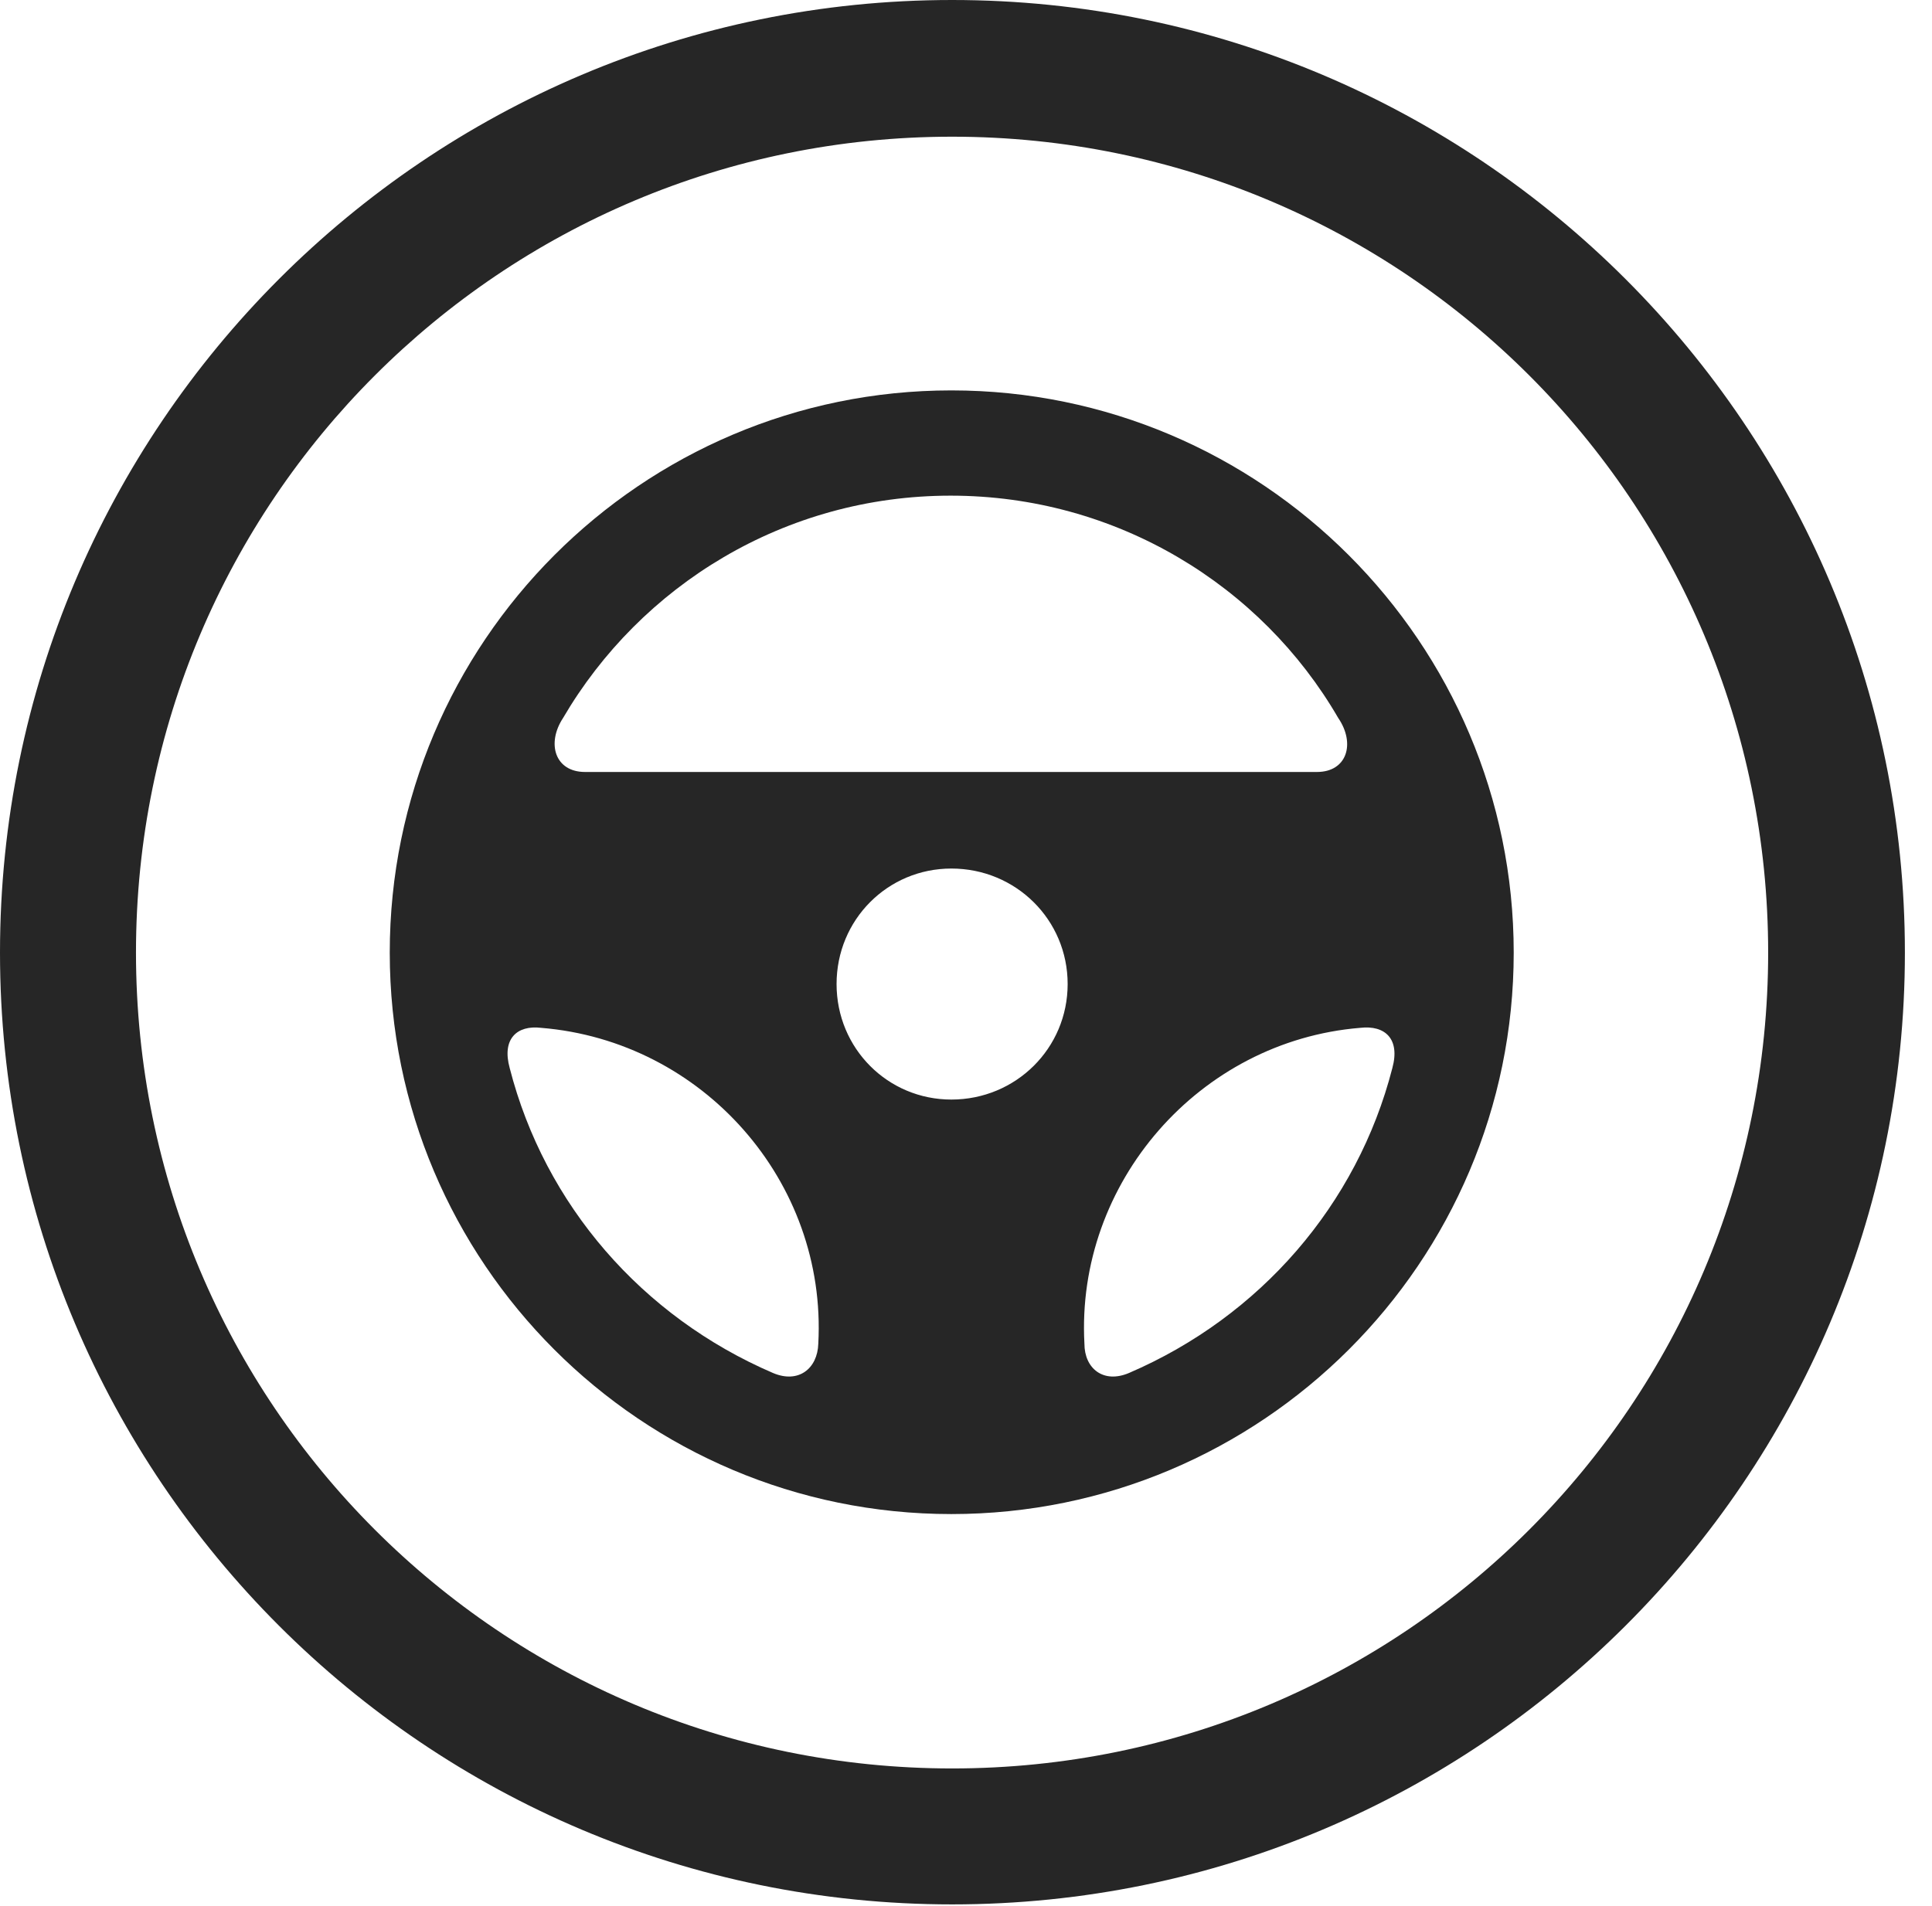 <?xml version="1.0" encoding="UTF-8"?>
<!--Generator: Apple Native CoreSVG 326-->
<!DOCTYPE svg
PUBLIC "-//W3C//DTD SVG 1.1//EN"
       "http://www.w3.org/Graphics/SVG/1.1/DTD/svg11.dtd">
<svg version="1.1" xmlns="http://www.w3.org/2000/svg" xmlns:xlink="http://www.w3.org/1999/xlink" viewBox="0 0 25.801 25.459">
 <g>
  <rect height="25.459" opacity="0" width="25.801" x="0" y="0"/>
  <path d="M12.715 25.439C19.736 25.439 25.439 19.746 25.439 12.725C25.439 5.703 19.736 0 12.715 0C5.693 0 0 5.703 0 12.725C0 19.746 5.693 25.439 12.715 25.439ZM12.715 23.623C6.689 23.623 1.816 18.75 1.816 12.725C1.816 6.699 6.689 1.826 12.715 1.826C18.74 1.826 23.613 6.699 23.613 12.725C23.613 18.75 18.74 23.623 12.715 23.623Z" fill="black" fill-opacity="0.85"/>
  <path d="M12.705 20.225C16.846 20.225 20.215 16.865 20.215 12.725C20.215 8.584 16.846 5.215 12.705 5.215C8.564 5.215 5.205 8.584 5.205 12.725C5.205 16.865 8.564 20.225 12.705 20.225ZM7.52 9.59C8.555 7.822 10.479 6.621 12.695 6.621C14.912 6.621 16.846 7.822 17.871 9.59C18.105 9.932 17.988 10.312 17.588 10.312L7.812 10.312C7.412 10.312 7.295 9.932 7.52 9.59ZM12.705 14.688C11.855 14.688 11.172 14.004 11.172 13.145C11.172 12.285 11.855 11.602 12.705 11.602C13.565 11.602 14.258 12.285 14.258 13.145C14.258 14.004 13.565 14.688 12.705 14.688ZM6.807 14.268C6.699 13.877 6.904 13.691 7.227 13.73C9.385 13.906 11.045 15.781 10.928 17.949C10.918 18.281 10.664 18.486 10.322 18.34C8.574 17.588 7.275 16.094 6.807 14.268ZM18.594 14.268C18.125 16.094 16.826 17.588 15.078 18.34C14.736 18.486 14.482 18.281 14.482 17.949C14.365 15.801 16.016 13.906 18.164 13.73C18.496 13.691 18.701 13.877 18.594 14.268Z" fill="black" fill-opacity="0.85"/>
 </g>
</svg>
